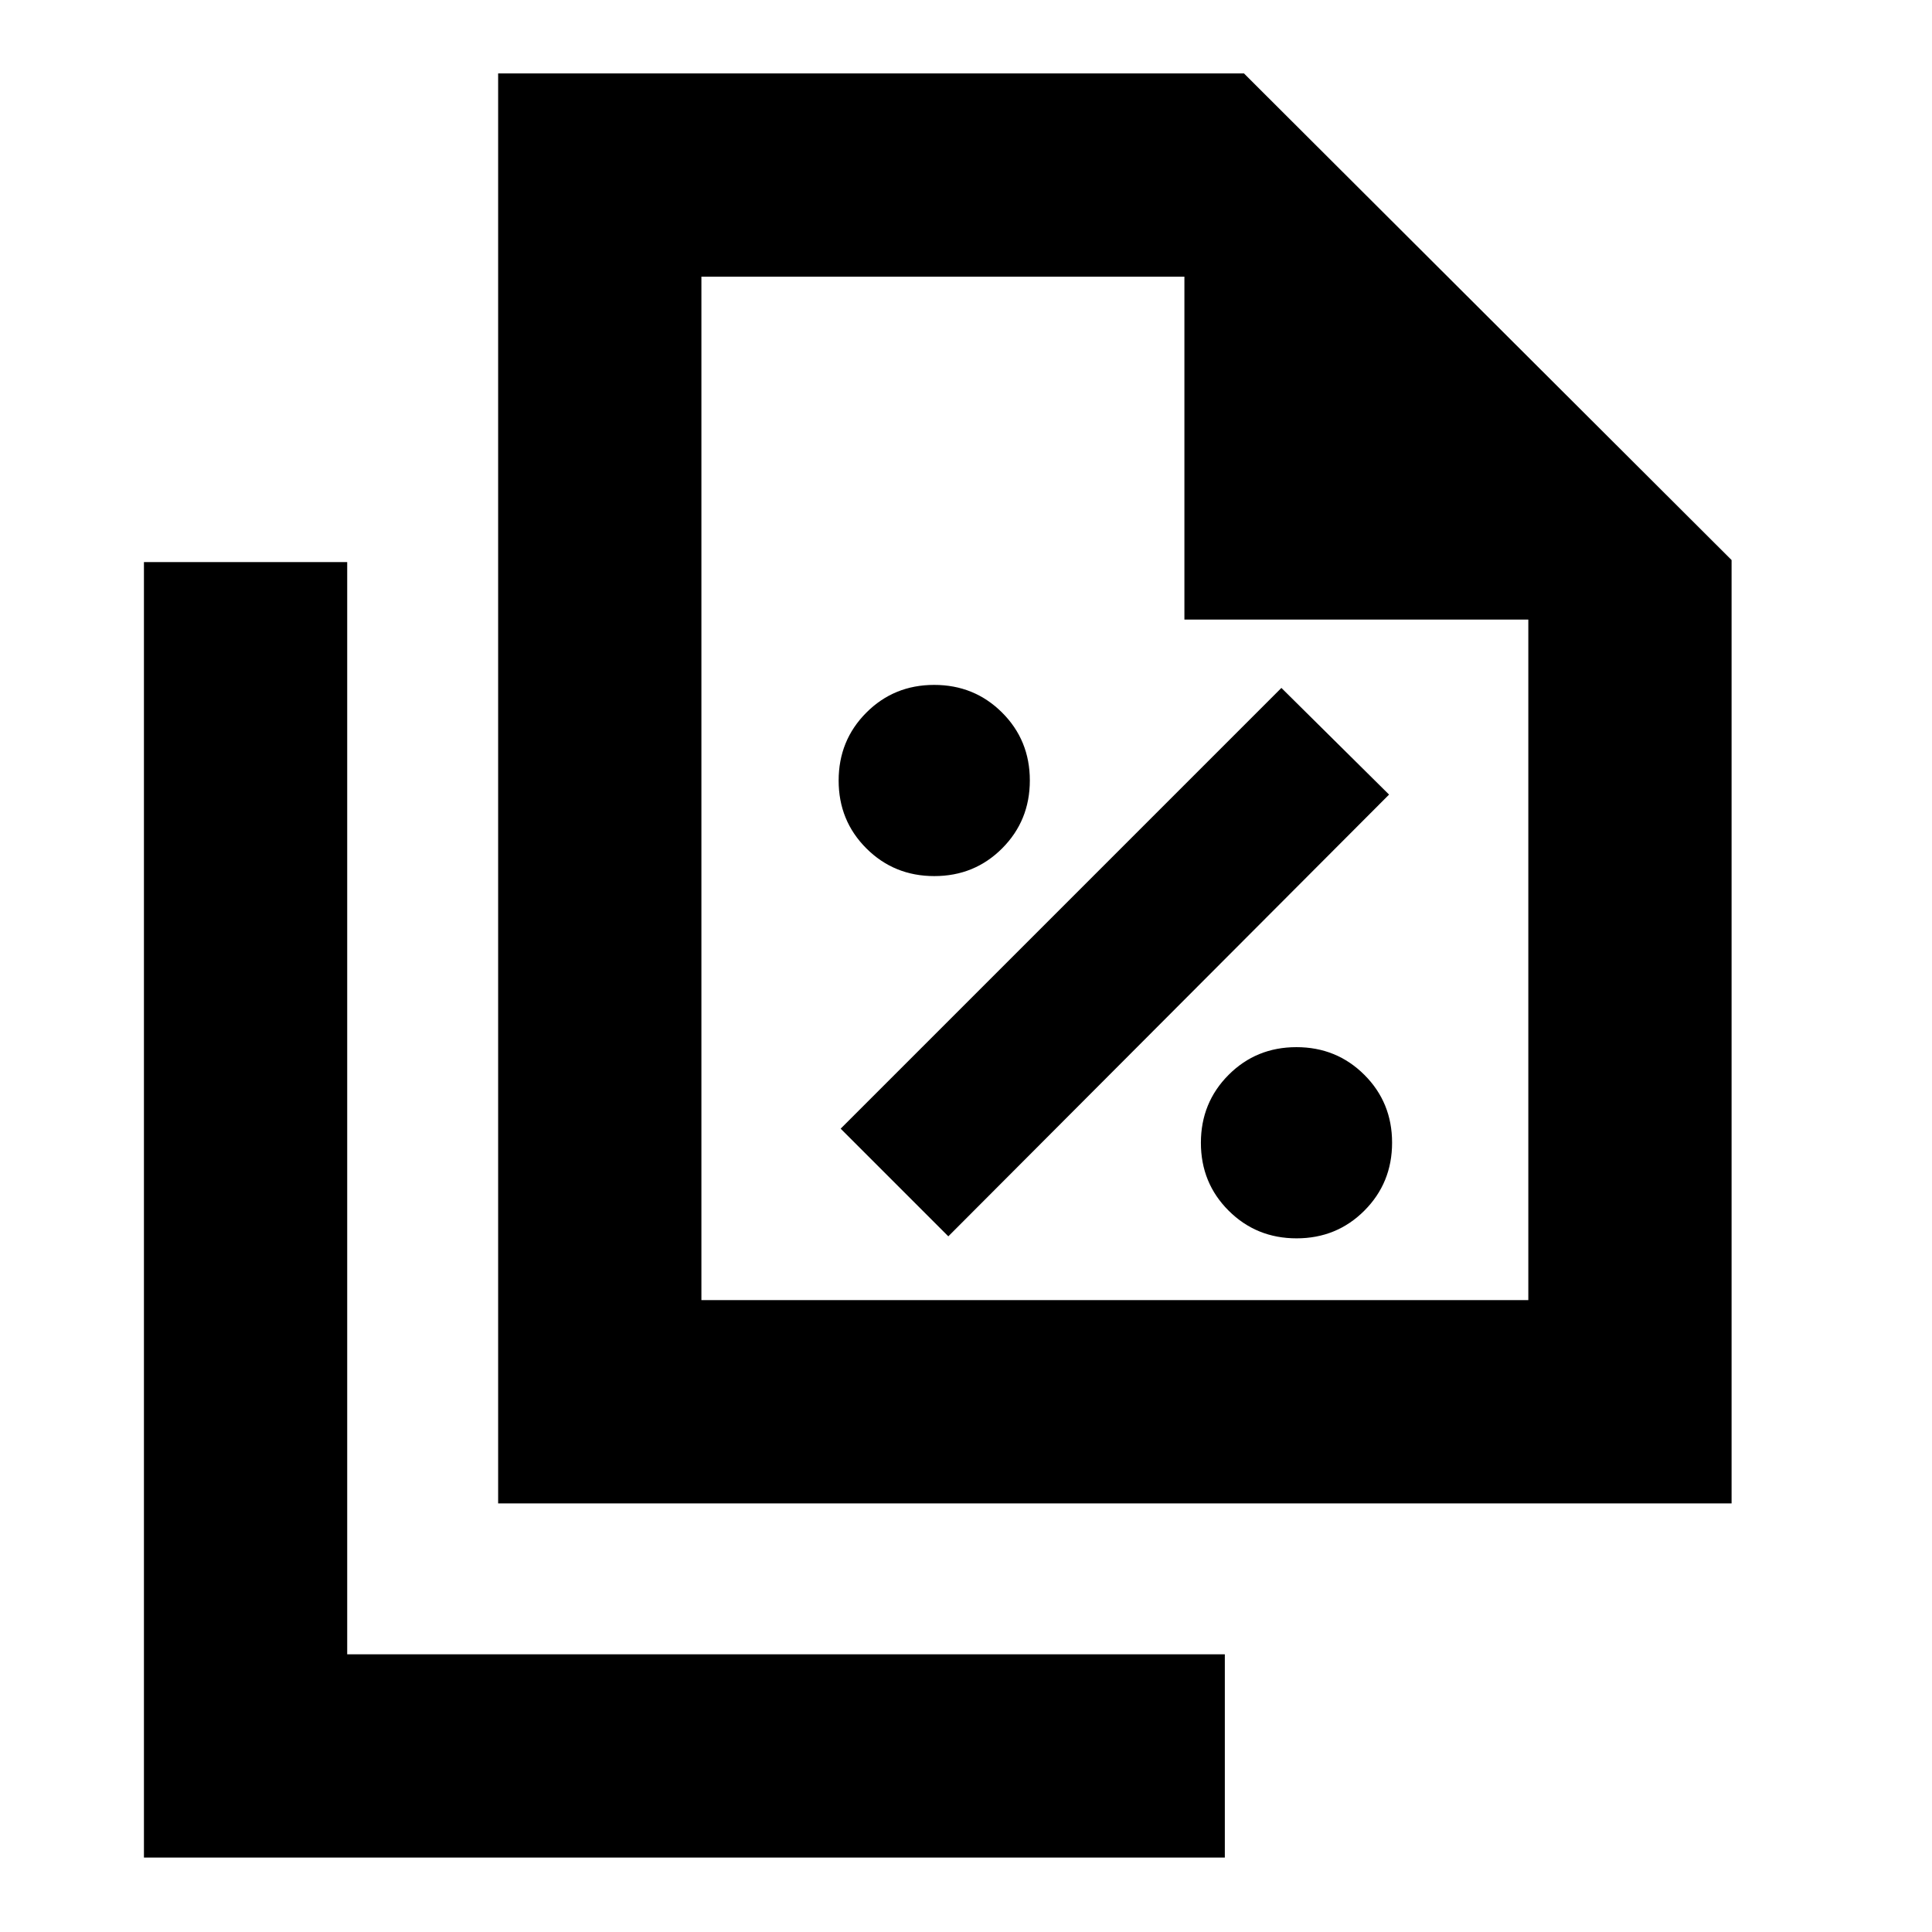 <svg xmlns="http://www.w3.org/2000/svg" height="24" viewBox="0 96 960 960" width="24"><path d="M464.254 531.325q19.964 0 33.714-13.785 13.75-13.786 13.75-33.75 0-19.965-13.785-33.715-13.785-13.75-33.75-13.75t-33.715 13.785q-13.75 13.785-13.75 33.75t13.786 33.715q13.785 13.75 33.75 13.75Zm6.964 179 219-219.5-53.5-53-219 219 53.5 53.5Zm173.036 1q19.964 0 33.714-13.785 13.75-13.786 13.75-33.75 0-19.965-13.785-33.715-13.785-13.75-33.75-13.75t-33.715 13.785q-13.75 13.785-13.75 33.75t13.786 33.715q13.785 13.75 33.75 13.75ZM247.522 843.021V132.477H618.11l242.305 241.805v468.739H247.522Zm341.001-439.152v-170.39h-240V742.02h410.89V403.869h-170.89ZM71.521 1019.02V375.304h101.001v542.717h436.087v100.999H71.521Zm277.002-785.541v193-193V742.02 233.479Z"/></svg>